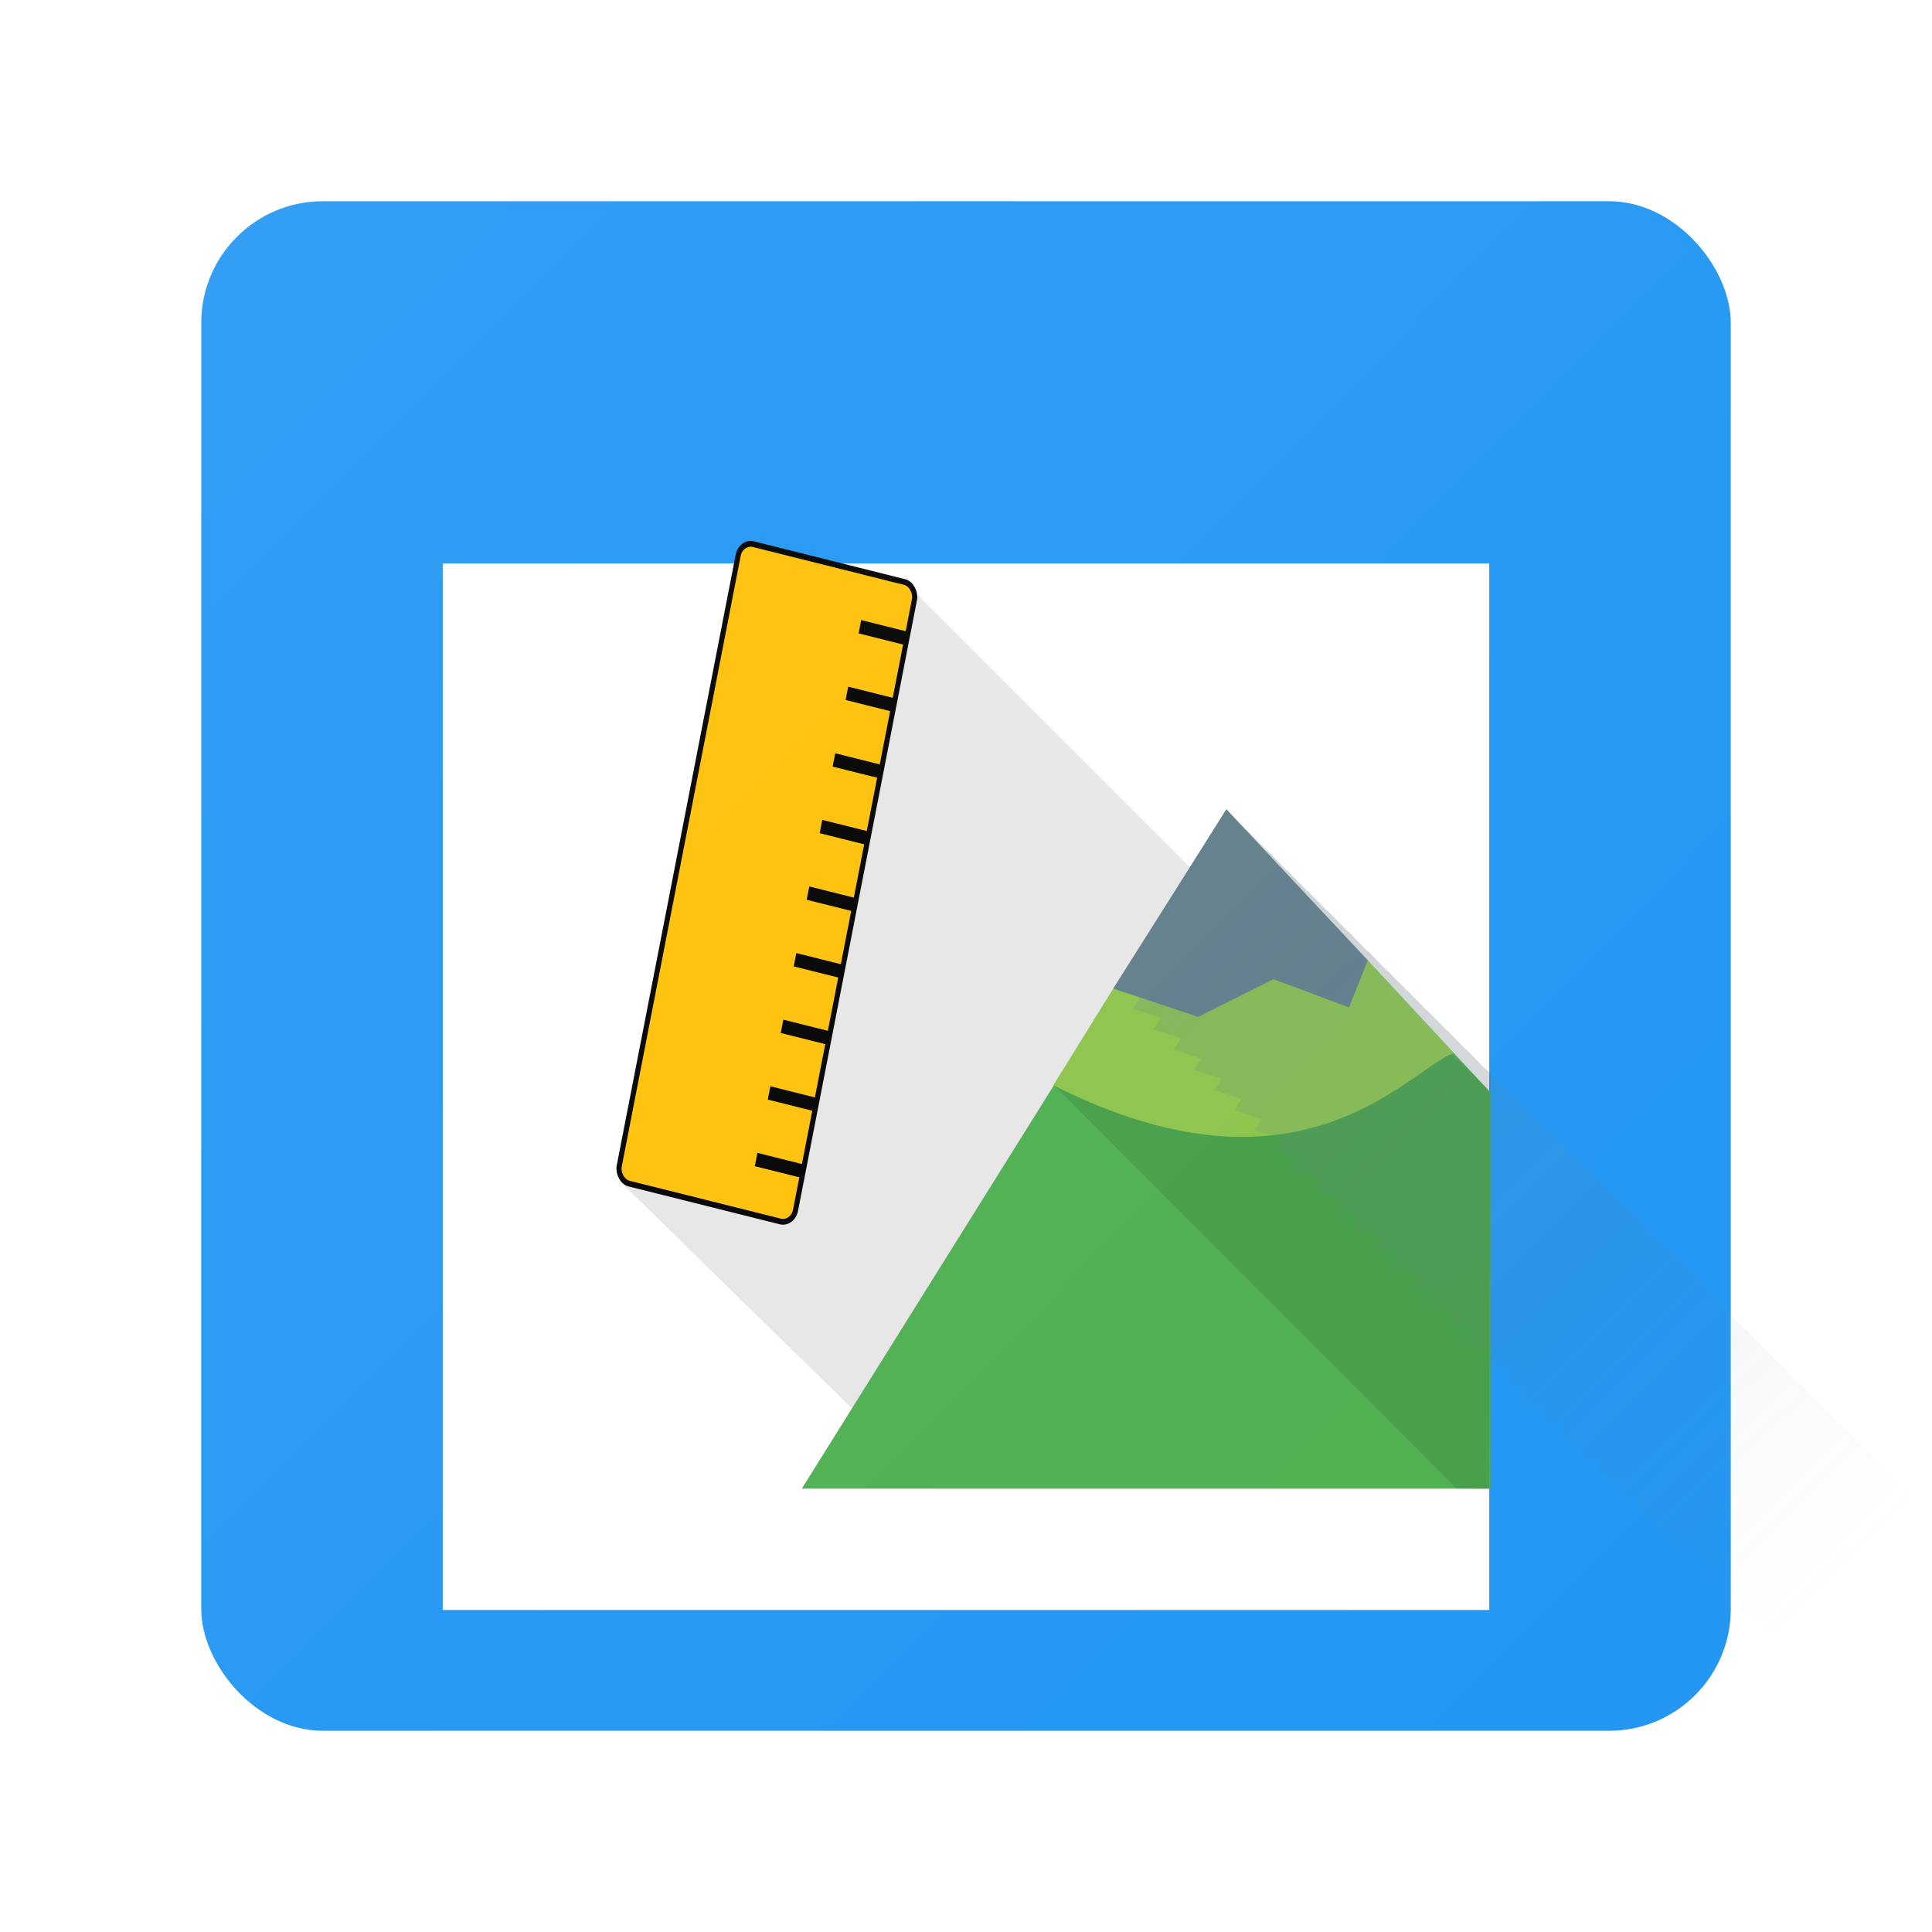 <?xml version="1.0" encoding="UTF-8" standalone="no"?>
<!-- Created with Inkscape (http://www.inkscape.org/) -->

<svg
   xmlns:dc="http://purl.org/dc/elements/1.1/"
   xmlns:cc="http://creativecommons.org/ns#"
   xmlns:rdf="http://www.w3.org/1999/02/22-rdf-syntax-ns#"
   xmlns:svg="http://www.w3.org/2000/svg"
   xmlns="http://www.w3.org/2000/svg"
   xmlns:xlink="http://www.w3.org/1999/xlink"
   xmlns:sodipodi="http://sodipodi.sourceforge.net/DTD/sodipodi-0.dtd"
   xmlns:inkscape="http://www.inkscape.org/namespaces/inkscape"
   width="204.8"
   height="204.8"
   id="svg2"
   version="1.1"
   inkscape:version="0.92.1 r15371"
   sodipodi:docname="material-icon-base.svg"
   viewBox="0 0 192 192">
  <sodipodi:namedview
     id="base"
     pagecolor="#000000"
     bordercolor="#666666"
     borderopacity="1.0"
     inkscape:pageopacity="0"
     inkscape:pageshadow="2"
     inkscape:zoom="11.87"
     inkscape:cx="98.724366"
     inkscape:cy="108.4784"
     inkscape:document-units="px"
     inkscape:current-layer="layer3"
     showgrid="true"
     inkscape:showpageshadow="false"
     inkscape:window-width="3200"
     inkscape:window-height="1690"
     inkscape:window-x="-12"
     inkscape:window-y="-12"
     inkscape:window-maximized="1"
     showguides="true"
     inkscape:guide-bbox="true"
     inkscape:snap-global="true"
     inkscape:snap-others="true"
     inkscape:snap-grids="false">
    <inkscape:grid
       id="grid3721"
       type="xygrid" />
  </sodipodi:namedview>
  <defs
     id="defs4">
    <linearGradient
       inkscape:collect="always"
       id="linearGradient6090">
      <stop
         style="stop-color:#607d8b;stop-opacity:1;"
         offset="0"
         id="stop6086" />
      <stop
         style="stop-color:#607d8b;stop-opacity:0;"
         offset="1"
         id="stop6088" />
    </linearGradient>
    <linearGradient
       id="linearGradient3804">
      <stop
         id="stop3806"
         offset="0"
         style="stop-color:#ffffff;stop-opacity:1;" />
      <stop
         style="stop-color:#ffffff;stop-opacity:0.5;"
         offset="0.333"
         id="stop3814" />
      <stop
         id="stop3808"
         offset="1"
         style="stop-color:#ffffff;stop-opacity:0;" />
    </linearGradient>
    <filter
       inkscape:label="Drop Shadow"
       style="color-interpolation-filters:sRGB"
       id="filter2996">
      <feFlood
         result="flood"
         flood-color="rgb(0,0,0)"
         flood-opacity="0.2"
         id="feFlood2998" />
      <feComposite
         result="composite1"
         operator="in"
         in="flood"
         in2="SourceGraphic"
         id="feComposite3000" />
      <feGaussianBlur
         result="blur"
         stdDeviation="6"
         id="feGaussianBlur3002" />
      <feOffset
         result="offset"
         dy="6"
         dx="0"
         id="feOffset3004" />
      <feComposite
         result="fbSourceGraphic"
         operator="over"
         in="SourceGraphic"
         in2="offset"
         id="feComposite3006" />
      <feColorMatrix
         id="feColorMatrix3008"
         values="0 0 0 -1 0 0 0 0 -1 0 0 0 0 -1 0 0 0 0 1 0"
         in="fbSourceGraphic"
         result="fbSourceGraphicAlpha" />
      <feFlood
         in="fbSourceGraphic"
         result="flood"
         flood-color="rgb(0,0,0)"
         flood-opacity="0.2"
         id="feFlood3010" />
      <feComposite
         result="composite1"
         operator="in"
         in="flood"
         in2="fbSourceGraphic"
         id="feComposite3012" />
      <feGaussianBlur
         result="blur"
         stdDeviation="6"
         id="feGaussianBlur3014" />
      <feOffset
         result="offset"
         dy="6"
         dx="0"
         id="feOffset3016" />
      <feComposite
         result="composite2"
         operator="over"
         in="fbSourceGraphic"
         in2="offset"
         id="feComposite3018" />
    </filter>
    <filter
       inkscape:label="Drop Shadow"
       style="color-interpolation-filters:sRGB"
       id="filter3790">
      <feFlood
         result="flood"
         flood-color="rgb(0,0,0)"
         flood-opacity="0"
         id="feFlood3792" />
      <feComposite
         result="composite1"
         operator="in"
         in="flood"
         in2="SourceGraphic"
         id="feComposite3794" />
      <feOffset
         result="offset"
         dy="0"
         dx="0"
         id="feOffset3796" />
      <feComposite
         result="composite2"
         operator="over"
         in="SourceGraphic"
         in2="offset"
         id="feComposite3798" />
    </filter>
    <linearGradient
       gradientUnits="userSpaceOnUse"
       y2="1051.478"
       x2="192.354"
       y1="861.246"
       x1="0.354"
       id="linearGradient3810"
       xlink:href="#linearGradient3804"
       inkscape:collect="always" />
    <linearGradient
       inkscape:collect="always"
       xlink:href="#linearGradient6090"
       id="linearGradient6092"
       x1="126.032"
       y1="100.166"
       x2="193.976"
       y2="168.785"
       gradientUnits="userSpaceOnUse" />
  </defs>
  <g
     sodipodi:insensitive="true"
     style="display:inline"
     transform="translate(0,-860.362)"
     id="layer1"
     inkscape:groupmode="layer"
     inkscape:label="Material Background">
    <rect
       rx="12.081"
       y="880.362"
       x="20"
       height="152"
       width="152"
       id="rect2987"
       style="fill:#2196f3;fill-opacity:1;stroke:none" />
  </g>
  <g
     style="display:inline"
     inkscape:label="Material Foreground"
     id="layer3"
     inkscape:groupmode="layer">
    <rect
       transform="translate(0,-860.362)"
       y="904.362"
       x="44"
       height="104"
       width="104"
       id="rect2994"
       style="fill:#ffffff;fill-opacity:1;stroke:none;stroke-width:0;stroke-miterlimit:4;stroke-dasharray:none;filter:url(#filter2996)" />
    <path
       sodipodi:nodetypes="cccccc"
       inkscape:connector-curvature="0"
       id="path4720"
       d="M 61.739,117.529 92.812,147.938 H 148.125 v -31.875 L 90,57.938 Z"
       style="opacity:0.1;fill:#000000;fill-opacity:1;stroke:none;stroke-width:0.938px;stroke-linecap:butt;stroke-linejoin:miter;stroke-opacity:1" />
    <path
       inkscape:connector-curvature="0"
       id="path4722"
       d="m 121.875,80.438 26.25,26.25 v 41.25 H 79.687 Z"
       style="opacity:0.1;fill:#000000;fill-opacity:1;stroke:none;stroke-width:0.938px;stroke-linecap:butt;stroke-linejoin:miter;stroke-opacity:1" />
    <path
       inkscape:connector-curvature="0"
       id="path3725"
       d="M 79.687,147.938 121.875,80.438 148.125,108.562 v 39.375 z"
       style="fill:#4caf50;fill-opacity:1;stroke:#000000;stroke-width:0;stroke-linecap:butt;stroke-linejoin:miter;stroke-miterlimit:4;stroke-dasharray:none;stroke-opacity:1" />
    <path
       inkscape:connector-curvature="0"
       id="path4532"
       d="m 110.625,98.25 8.438,2.813 7.5,-3.75 7.5,2.813 1.875,-4.688 -14.062,-15 z"
       style="fill:#607d8b;fill-opacity:1;stroke:#000000;stroke-width:0;stroke-linecap:butt;stroke-linejoin:miter;stroke-miterlimit:4;stroke-dasharray:none;stroke-opacity:1" />
    <path
       sodipodi:nodetypes="cccccc"
       inkscape:connector-curvature="0"
       id="path4724"
       d="M 104.782,107.875 144.756,147.94 148,148 l 0.093,-39.49 -3.667,-3.686 z"
       style="opacity:0.1;fill:#000000;fill-opacity:1;stroke:none;stroke-width:0.025;stroke-linecap:butt;stroke-linejoin:miter;stroke-miterlimit:4;stroke-dasharray:none;stroke-opacity:1" />
    <path
       sodipodi:nodetypes="cccccccc"
       inkscape:connector-curvature="0"
       id="path4534"
       d="m 104.682,107.852 c 24.488,12.405 35.096,-1.346 39.784,-3.221 l -8.528,-9.193 -1.875,4.688 -7.5,-2.813 -7.5,3.75 -8.438,-2.813 z"
       style="fill:#8bc34a;fill-opacity:1;stroke:none;stroke-width:0.938px;stroke-linecap:butt;stroke-linejoin:miter;stroke-opacity:1" />
    <g
       transform="matrix(1.246,0.312,-0.275,1.412,18.297,-58.379)"
       id="g4607">
      <rect
         style="fill:#ffc107;fill-opacity:1;stroke:#000000;stroke-width:0.398;stroke-miterlimit:4;stroke-dasharray:none;stroke-opacity:1"
         id="rect4536"
         width="14.062"
         height="45"
         x="59.062"
         y="66.375"
         ry="1" />
      <path
         style="fill:none;stroke:#000000;stroke-width:0.938px;stroke-linecap:butt;stroke-linejoin:miter;stroke-opacity:1"
         d="m 69.375,107.625 c 3.75,0 3.75,0 3.75,0"
         id="path4538"
         inkscape:connector-curvature="0" />
      <path
         style="display:inline;fill:none;stroke:#000000;stroke-width:0.938px;stroke-linecap:butt;stroke-linejoin:miter;stroke-opacity:1"
         d="m 69.375,102.938 c 3.75,0 3.75,0 3.75,0"
         id="path4538-6"
         inkscape:connector-curvature="0"
         inkscape:transform-center-x="2.2042615"
         inkscape:transform-center-y="1.8598457" />
      <path
         style="display:inline;fill:none;stroke:#000000;stroke-width:0.938px;stroke-linecap:butt;stroke-linejoin:miter;stroke-opacity:1"
         d="m 69.375,98.25 c 3.75,0 3.75,0 3.75,0"
         id="path4538-5"
         inkscape:connector-curvature="0"
         inkscape:transform-center-x="-1.7220793"
         inkscape:transform-center-y="1.5154298" />
      <path
         style="display:inline;fill:none;stroke:#000000;stroke-width:0.938px;stroke-linecap:butt;stroke-linejoin:miter;stroke-opacity:1"
         d="m 69.375,93.563 c 3.75,0 3.75,0 3.75,0"
         id="path4538-8"
         inkscape:connector-curvature="0" />
      <path
         style="display:inline;fill:none;stroke:#000000;stroke-width:0.938px;stroke-linecap:butt;stroke-linejoin:miter;stroke-opacity:1"
         d="m 69.375,88.875 c 3.75,0 3.75,0 3.75,0"
         id="path4538-83"
         inkscape:connector-curvature="0" />
      <path
         style="display:inline;fill:none;stroke:#000000;stroke-width:0.938px;stroke-linecap:butt;stroke-linejoin:miter;stroke-opacity:1"
         d="m 69.375,84.188 c 3.75,0 3.75,0 3.75,0"
         id="path4538-0"
         inkscape:connector-curvature="0" />
      <path
         style="display:inline;fill:none;stroke:#000000;stroke-width:0.938px;stroke-linecap:butt;stroke-linejoin:miter;stroke-opacity:1"
         d="m 69.375,79.5 c 3.75,0 3.75,0 3.75,0"
         id="path4538-7"
         inkscape:connector-curvature="0" />
      <path
         style="display:inline;fill:none;stroke:#000000;stroke-width:0.938px;stroke-linecap:butt;stroke-linejoin:miter;stroke-opacity:1"
         d="m 69.375,74.813 c 3.75,0 3.75,0 3.75,0"
         id="path4538-69"
         inkscape:connector-curvature="0" />
      <path
         style="display:inline;fill:none;stroke:#000000;stroke-width:0.938px;stroke-linecap:butt;stroke-linejoin:miter;stroke-opacity:1"
         d="m 69.375,70.125 c 3.75,0 3.75,0 3.75,0"
         id="path4538-06"
         inkscape:connector-curvature="0" />
    </g>
    <path
       style="fill:#607d8b;fill-opacity:1;stroke:#000000;stroke-width:0;stroke-linecap:butt;stroke-linejoin:miter;stroke-miterlimit:4;stroke-dasharray:none;stroke-opacity:1"
       d="m 316.875,304.5 8.438,2.812 7.5,-3.75 7.5,2.812 1.875,-4.688 -14.062,-15 z"
       id="path5180"
       inkscape:connector-curvature="0" />
    <path
       style="fill:url(#linearGradient6092);fill-opacity:1;stroke:#000000;stroke-width:0;stroke-linecap:butt;stroke-linejoin:miter;stroke-miterlimit:4;stroke-dasharray:none;stroke-opacity:1;opacity:0.2"
       d="M 132.184 87.984 L 120.184 106.984 L 123.111 107.961 L 122.355 109.156 L 125.27 110.127 L 124.518 111.318 L 127.418 112.285 L 126.67 113.469 L 129.553 114.43 L 128.809 115.609 L 131.678 116.566 L 130.938 117.738 L 133.793 118.689 L 133.057 119.857 L 135.896 120.805 L 135.164 121.965 L 137.988 122.906 L 137.26 124.061 L 140.07 124.998 L 139.346 126.146 L 142.141 127.078 L 141.42 128.221 L 144.203 129.148 L 143.484 130.285 L 146.252 131.207 L 145.537 132.338 L 148.289 133.256 L 147.58 134.379 L 150.318 135.291 L 149.611 136.41 L 152.334 137.318 L 151.631 138.432 L 154.338 139.334 L 153.641 140.439 L 156.334 141.338 L 155.639 142.439 L 158.318 143.332 L 157.627 144.426 L 160.291 145.314 L 159.604 146.402 L 162.252 147.285 L 161.568 148.369 L 164.203 149.248 L 163.523 150.324 L 166.143 151.197 L 165.467 152.268 L 168.072 153.137 L 167.4 154.201 L 169.99 155.064 L 169.322 156.123 L 171.9 156.982 L 171.234 158.035 L 173.795 158.889 L 173.135 159.936 L 175.68 160.783 L 175.023 161.824 L 177.557 162.668 L 176.902 163.703 L 179.42 164.543 L 178.771 165.57 L 181.273 166.404 L 180.627 167.428 L 183.117 168.258 L 182.475 169.273 L 184.947 170.098 L 184.309 171.109 L 186.768 171.93 L 186.133 172.934 L 188.578 173.748 L 187.947 174.746 L 190.375 175.555 L 189.748 176.549 L 192.164 177.354 L 191.541 178.34 L 193.939 179.139 L 193.32 180.121 L 195.705 180.916 L 195.09 181.891 L 197.461 182.682 L 196.85 183.65 L 199.205 184.436 L 198.598 185.398 L 200.938 186.178 L 200.334 187.135 L 202.66 187.91 L 202.061 188.861 L 204.371 189.631 L 203.775 190.576 L 206.074 191.342 L 205.48 192.281 L 207.764 193.043 L 207.174 193.975 L 209.441 194.73 L 208.857 195.656 L 211.111 196.408 L 210.529 197.328 L 212.768 198.074 L 212.189 198.988 L 214.414 199.73 L 213.84 200.639 L 216.049 201.375 L 215.479 202.277 L 217.674 203.01 L 217.107 203.906 L 219.287 204.633 L 218.725 205.523 L 220.889 206.244 L 220.33 207.131 L 222.48 207.848 L 221.926 208.727 L 224.061 209.438 L 223.51 210.311 L 225.631 211.018 L 225.084 211.885 L 227.189 212.586 L 226.646 213.447 L 228.738 214.145 L 228.199 214.998 L 230.275 215.689 L 229.74 216.539 L 231.803 217.227 L 231.27 218.07 L 233.318 218.754 L 232.789 219.59 L 234.822 220.268 L 234.297 221.098 L 236.316 221.771 L 235.795 222.596 L 237.799 223.264 L 237.281 224.082 L 239.27 224.744 L 238.758 225.557 L 240.732 226.215 L 240.223 227.021 L 242.182 227.674 L 241.676 228.477 L 243.621 229.125 L 243.119 229.92 L 245.049 230.562 L 244.551 231.352 L 246.467 231.99 L 245.973 232.773 L 247.873 233.406 L 247.383 234.184 L 249.27 234.812 L 248.783 235.582 L 250.654 236.205 L 250.172 236.971 L 252.029 237.59 L 251.549 238.35 L 253.391 238.963 L 252.916 239.715 L 254.744 240.324 L 254.271 241.072 L 256.084 241.676 L 255.617 242.416 L 257.416 243.016 L 256.951 243.75 L 258.734 244.344 L 258.273 245.074 L 260.043 245.664 L 259.586 246.387 L 261.34 246.971 L 260.887 247.688 L 262.627 248.268 L 262.178 248.979 L 263.902 249.553 L 263.457 250.258 L 265.168 250.828 L 264.727 251.527 L 266.422 252.092 L 265.984 252.785 L 267.666 253.346 L 267.232 254.031 L 268.896 254.586 L 268.467 255.268 L 270.119 255.818 L 269.693 256.492 L 271.33 257.037 L 270.906 257.707 L 272.529 258.248 L 272.111 258.91 L 273.719 259.445 L 273.303 260.104 L 274.895 260.635 L 274.484 261.285 L 276.062 261.811 L 275.656 262.455 L 277.219 262.977 L 276.814 263.615 L 278.363 264.131 L 277.965 264.764 L 279.498 265.275 L 279.102 265.902 L 280.623 266.41 L 280.23 267.029 L 281.734 267.531 L 281.346 268.146 L 282.836 268.643 L 282.451 269.252 L 283.928 269.744 L 283.547 270.346 L 285.006 270.832 L 284.629 271.43 L 286.076 271.912 L 285.703 272.502 L 287.133 272.979 L 286.764 273.564 L 288.18 274.037 L 287.814 274.615 L 289.217 275.082 L 288.855 275.654 L 290.242 276.117 L 289.885 276.684 L 291.258 277.141 L 290.902 277.703 L 292.26 278.156 L 291.91 278.711 L 293.252 279.158 L 292.906 279.707 L 294.234 280.15 L 293.893 280.691 L 295.207 281.129 L 294.867 281.666 L 296.166 282.1 L 295.83 282.631 L 297.115 283.059 L 296.783 283.584 L 298.053 284.008 L 297.727 284.525 L 298.98 284.943 L 298.656 285.457 L 299.898 285.871 L 299.578 286.377 L 300.803 286.785 L 300.486 287.287 L 301.697 287.691 L 301.385 288.186 L 302.582 288.584 L 302.273 289.072 L 303.453 289.465 L 303.148 289.949 L 304.316 290.338 L 304.016 290.814 L 305.168 291.199 L 304.871 291.67 L 306.008 292.049 L 305.715 292.514 L 306.838 292.889 L 306.547 293.348 L 307.654 293.717 L 307.369 294.17 L 308.463 294.535 L 308.182 294.98 L 309.26 295.34 L 308.98 295.781 L 310.045 296.137 L 309.771 296.57 L 310.82 296.92 L 310.549 297.35 L 311.586 297.695 L 311.318 298.117 L 312.338 298.457 L 312.074 298.875 L 313.08 299.211 L 312.82 299.621 L 313.811 299.951 L 313.555 300.355 L 314.531 300.682 L 314.279 301.08 L 315.24 301.4 L 314.992 301.793 L 315.939 302.109 L 315.695 302.496 L 316.627 302.807 L 316.387 303.188 L 317.305 303.494 L 317.068 303.867 L 317.971 304.168 L 317.738 304.537 L 318.627 304.834 L 318.396 305.197 L 319.27 305.488 L 319.045 305.844 L 319.904 306.131 L 319.682 306.482 L 320.525 306.764 L 320.309 307.107 L 321.139 307.385 L 320.924 307.723 L 321.738 307.994 L 321.527 308.328 L 322.328 308.596 L 322.121 308.922 L 322.906 309.184 L 322.703 309.504 L 323.475 309.762 L 323.275 310.076 L 324.031 310.328 L 323.836 310.637 L 324.578 310.885 L 324.387 311.186 L 325.113 311.428 L 324.926 311.725 L 325.637 311.961 L 325.453 312.254 L 326.15 312.486 L 325.971 312.771 L 326.652 312.998 L 326.477 313.277 L 327.145 313.5 L 326.973 313.773 L 327.625 313.99 L 327.457 314.258 L 328.096 314.471 L 327.932 314.73 L 328.555 314.938 L 328.395 315.193 L 329.004 315.396 L 328.846 315.646 L 329.441 315.846 L 329.287 316.088 L 329.867 316.281 L 329.717 316.518 L 330.283 316.707 L 330.137 316.938 L 330.688 317.121 L 330.545 317.346 L 331.08 317.523 L 330.943 317.742 L 331.465 317.916 L 331.33 318.129 L 331.836 318.297 L 331.705 318.506 L 332.197 318.67 L 332.07 318.869 L 332.547 319.027 L 332.424 319.225 L 332.887 319.379 L 332.768 319.566 L 333.215 319.715 L 333.1 319.898 L 333.533 320.043 L 333.42 320.221 L 333.838 320.359 L 333.73 320.531 L 334.135 320.666 L 334.031 320.83 L 334.42 320.959 L 334.318 321.119 L 334.691 321.244 L 334.596 321.396 L 334.957 321.518 L 334.863 321.664 L 335.209 321.779 L 335.119 321.92 L 335.449 322.029 L 335.365 322.164 L 335.68 322.27 L 335.598 322.398 L 335.898 322.498 L 335.822 322.621 L 336.109 322.717 L 336.035 322.834 L 336.307 322.924 L 336.236 323.035 L 336.492 323.121 L 336.426 323.227 L 336.668 323.307 L 336.605 323.406 L 336.834 323.482 L 336.775 323.574 L 336.988 323.645 L 336.934 323.732 L 337.131 323.799 L 337.08 323.879 L 337.264 323.939 L 337.217 324.016 L 337.385 324.072 L 337.342 324.141 L 337.496 324.191 L 337.455 324.256 L 337.594 324.303 L 337.559 324.359 L 337.684 324.4 L 337.652 324.451 L 337.762 324.488 L 337.732 324.533 L 337.828 324.564 L 337.805 324.604 L 337.885 324.631 L 337.863 324.664 L 337.93 324.686 L 337.912 324.713 L 337.965 324.73 L 337.951 324.752 L 337.986 324.764 L 337.979 324.777 L 338 324.785 L 337.994 324.795 L 346.994 327.795 L 354.994 323.795 L 362.994 326.795 L 364.994 321.795 L 364.979 321.777 L 349.994 305.795 L 349.979 305.777 L 349.977 305.779 L 349.951 305.752 L 349.949 305.754 L 349.912 305.713 L 349.91 305.717 L 349.805 305.604 L 349.803 305.607 L 349.732 305.533 L 349.73 305.535 L 349.652 305.451 L 349.648 305.457 L 349.559 305.359 L 349.557 305.363 L 349.455 305.256 L 349.453 305.26 L 349.342 305.141 L 349.338 305.146 L 349.217 305.016 L 349.213 305.021 L 349.08 304.879 L 349.076 304.885 L 348.934 304.732 L 348.93 304.738 L 348.775 304.574 L 348.77 304.582 L 348.605 304.406 L 348.602 304.414 L 348.426 304.227 L 348.422 304.232 L 348.236 304.035 L 348.23 304.043 L 348.035 303.834 L 348.029 303.842 L 347.822 303.621 L 347.816 303.631 L 347.598 303.398 L 347.592 303.406 L 347.365 303.164 L 347.357 303.176 L 347.119 302.92 L 347.113 302.93 L 346.863 302.664 L 346.857 302.674 L 346.596 302.396 L 346.588 302.408 L 346.318 302.119 L 346.312 302.129 L 346.031 301.83 L 346.023 301.844 L 345.73 301.531 L 345.723 301.543 L 345.42 301.221 L 345.412 301.232 L 345.1 300.898 L 345.092 300.912 L 344.768 300.566 L 344.758 300.582 L 344.424 300.225 L 344.416 300.238 L 344.07 299.869 L 344.061 299.885 L 343.705 299.506 L 343.697 299.52 L 343.33 299.129 L 343.32 299.145 L 342.943 298.742 L 342.932 298.76 L 342.545 298.346 L 342.535 298.361 L 342.137 297.938 L 342.127 297.955 L 341.717 297.518 L 341.705 297.535 L 341.287 297.088 L 341.275 297.105 L 340.846 296.646 L 340.836 296.664 L 340.395 296.193 L 340.383 296.211 L 339.932 295.73 L 339.92 295.75 L 339.457 295.258 L 339.445 295.277 L 338.973 294.773 L 338.961 294.793 L 338.477 294.277 L 338.463 294.297 L 337.971 293.771 L 337.957 293.793 L 337.453 293.254 L 337.441 293.273 L 336.926 292.725 L 336.912 292.746 L 336.387 292.186 L 336.373 292.209 L 335.836 291.637 L 335.822 291.658 L 335.275 291.076 L 335.262 291.1 L 334.703 290.504 L 334.689 290.527 L 334.121 289.922 L 334.105 289.945 L 333.527 289.328 L 333.514 289.352 L 332.924 288.723 L 332.908 288.748 L 332.309 288.107 L 332.293 288.133 L 331.682 287.482 L 331.666 287.506 L 331.045 286.844 L 331.027 286.871 L 330.396 286.197 L 330.381 286.223 L 329.738 285.537 L 329.721 285.564 L 329.068 284.867 L 329.051 284.895 L 328.387 284.188 L 328.369 284.215 L 327.695 283.496 L 327.678 283.523 L 326.992 282.793 L 326.975 282.822 L 326.279 282.08 L 326.262 282.109 L 325.555 281.355 L 325.537 281.385 L 324.82 280.621 L 324.801 280.65 L 324.074 279.875 L 324.057 279.904 L 323.318 279.117 L 323.299 279.148 L 322.549 278.35 L 322.529 278.379 L 321.771 277.57 L 321.75 277.604 L 320.98 276.781 L 320.961 276.812 L 320.182 275.98 L 320.16 276.014 L 319.369 275.17 L 319.348 275.203 L 318.547 274.348 L 318.527 274.379 L 317.715 273.514 L 317.693 273.547 L 316.871 272.67 L 316.85 272.703 L 316.016 271.814 L 315.992 271.85 L 315.148 270.949 L 315.127 270.982 L 314.273 270.072 L 314.25 270.109 L 313.385 269.186 L 313.361 269.221 L 312.486 268.287 L 312.465 268.322 L 311.578 267.377 L 311.555 267.414 L 310.656 266.457 L 310.633 266.492 L 309.727 265.525 L 309.701 265.564 L 308.783 264.584 L 308.76 264.621 L 307.83 263.631 L 307.807 263.668 L 306.867 262.666 L 306.842 262.705 L 305.893 261.691 L 305.867 261.732 L 304.906 260.707 L 304.881 260.746 L 303.91 259.711 L 303.885 259.752 L 302.902 258.703 L 302.877 258.742 L 301.885 257.684 L 301.859 257.725 L 300.855 256.654 L 300.828 256.697 L 299.814 255.615 L 299.787 255.656 L 298.764 254.564 L 298.738 254.605 L 297.703 253.502 L 297.676 253.547 L 296.629 252.43 L 296.602 252.471 L 295.547 251.346 L 295.52 251.391 L 294.451 250.252 L 294.424 250.297 L 293.346 249.146 L 293.318 249.189 L 292.23 248.029 L 292.201 248.076 L 291.102 246.902 L 291.074 246.947 L 289.965 245.764 L 289.936 245.811 L 288.814 244.615 L 288.785 244.66 L 287.656 243.455 L 287.627 243.502 L 286.484 242.285 L 286.455 242.332 L 285.303 241.104 L 285.273 241.15 L 284.111 239.91 L 284.08 239.959 L 282.906 238.707 L 282.877 238.754 L 281.693 237.492 L 281.662 237.543 L 280.467 236.268 L 280.436 236.316 L 279.232 235.031 L 279.201 235.082 L 277.984 233.785 L 277.953 233.836 L 276.727 232.527 L 276.695 232.578 L 275.457 231.258 L 275.426 231.309 L 274.178 229.979 L 274.145 230.029 L 272.887 228.688 L 272.854 228.74 L 271.586 227.387 L 271.553 227.439 L 270.273 226.074 L 270.24 226.125 L 268.951 224.75 L 268.918 224.803 L 267.617 223.416 L 267.582 223.471 L 266.271 222.072 L 266.238 222.125 L 264.916 220.715 L 264.881 220.77 L 263.549 219.35 L 263.516 219.402 L 262.172 217.971 L 262.137 218.025 L 260.783 216.582 L 260.748 216.639 L 259.383 215.184 L 259.348 215.24 L 257.973 213.773 L 257.938 213.83 L 256.551 212.352 L 256.516 212.408 L 255.119 210.92 L 255.082 210.977 L 253.676 209.477 L 253.641 209.533 L 252.223 208.021 L 252.186 208.08 L 250.758 206.557 L 250.721 206.617 L 249.281 205.082 L 249.244 205.141 L 247.795 203.596 L 247.758 203.656 L 246.297 202.098 L 246.26 202.158 L 244.789 200.59 L 244.75 200.65 L 243.27 199.07 L 243.232 199.131 L 241.74 197.539 L 241.701 197.6 L 240.199 195.998 L 240.16 196.061 L 238.646 194.447 L 238.607 194.51 L 237.084 192.885 L 237.045 192.947 L 235.51 191.311 L 235.471 191.373 L 233.926 189.727 L 233.885 189.791 L 232.33 188.131 L 232.291 188.193 L 230.725 186.523 L 230.684 186.588 L 229.107 184.906 L 229.066 184.971 L 227.479 183.277 L 227.438 183.342 L 225.84 181.639 L 225.797 181.705 L 224.189 179.99 L 224.148 180.055 L 222.529 178.328 L 222.486 178.395 L 220.857 176.656 L 220.814 176.725 L 219.174 174.975 L 219.131 175.043 L 217.48 173.281 L 217.438 173.35 L 215.775 171.576 L 215.732 171.645 L 214.061 169.861 L 214.018 169.93 L 212.334 168.135 L 212.291 168.203 L 210.598 166.398 L 210.553 166.469 L 208.85 164.65 L 208.805 164.721 L 207.09 162.891 L 207.045 162.961 L 205.32 161.121 L 205.275 161.191 L 203.541 159.34 L 203.496 159.412 L 201.748 157.549 L 201.703 157.619 L 199.947 155.746 L 199.9 155.82 L 198.133 153.934 L 198.088 154.006 L 196.309 152.109 L 196.264 152.182 L 194.475 150.273 L 194.428 150.348 L 192.627 148.428 L 192.58 148.5 L 190.771 146.57 L 190.725 146.646 L 188.902 144.703 L 188.855 144.777 L 187.023 142.824 L 186.977 142.9 L 185.135 140.936 L 185.088 141.012 L 183.234 139.035 L 183.186 139.111 L 181.322 137.123 L 181.273 137.199 L 179.4 135.201 L 179.352 135.277 L 177.467 133.268 L 177.418 133.346 L 175.523 131.324 L 175.475 131.402 L 173.568 129.369 L 173.52 129.445 L 171.604 127.402 L 171.555 127.48 L 169.627 125.426 L 169.576 125.506 L 167.639 123.439 L 167.59 123.518 L 165.641 121.439 L 165.59 121.521 L 163.631 119.432 L 163.58 119.512 L 161.611 117.41 L 161.561 117.49 L 159.58 115.379 L 159.527 115.461 L 157.537 113.338 L 157.486 113.42 L 155.484 111.285 L 155.432 111.367 L 153.42 109.221 L 153.367 109.303 L 151.346 107.146 L 151.293 107.23 L 149.26 105.061 L 149.207 105.145 L 147.164 102.965 L 147.111 103.049 L 145.057 100.857 L 145.004 100.941 L 142.938 98.738 L 142.885 98.822 L 140.809 96.609 L 140.756 96.693 L 138.67 94.469 L 138.615 94.555 L 136.518 92.318 L 136.463 92.404 L 134.355 90.156 L 134.301 90.242 L 132.184 87.984 z "
       transform="scale(0.937)"
       id="path5229" />
  </g>
  <g
     sodipodi:insensitive="true"
     style="display:inline"
     inkscape:label="Finish"
     id="layer2"
     inkscape:groupmode="layer">
    <rect
       y="860.362"
       x="0"
       height="192"
       width="192"
       id="rect3802"
       style="opacity:0.1;fill:url(#linearGradient3810);fill-opacity:1;stroke:none"
       transform="translate(0,-860.362)" />
  </g>
</svg>
